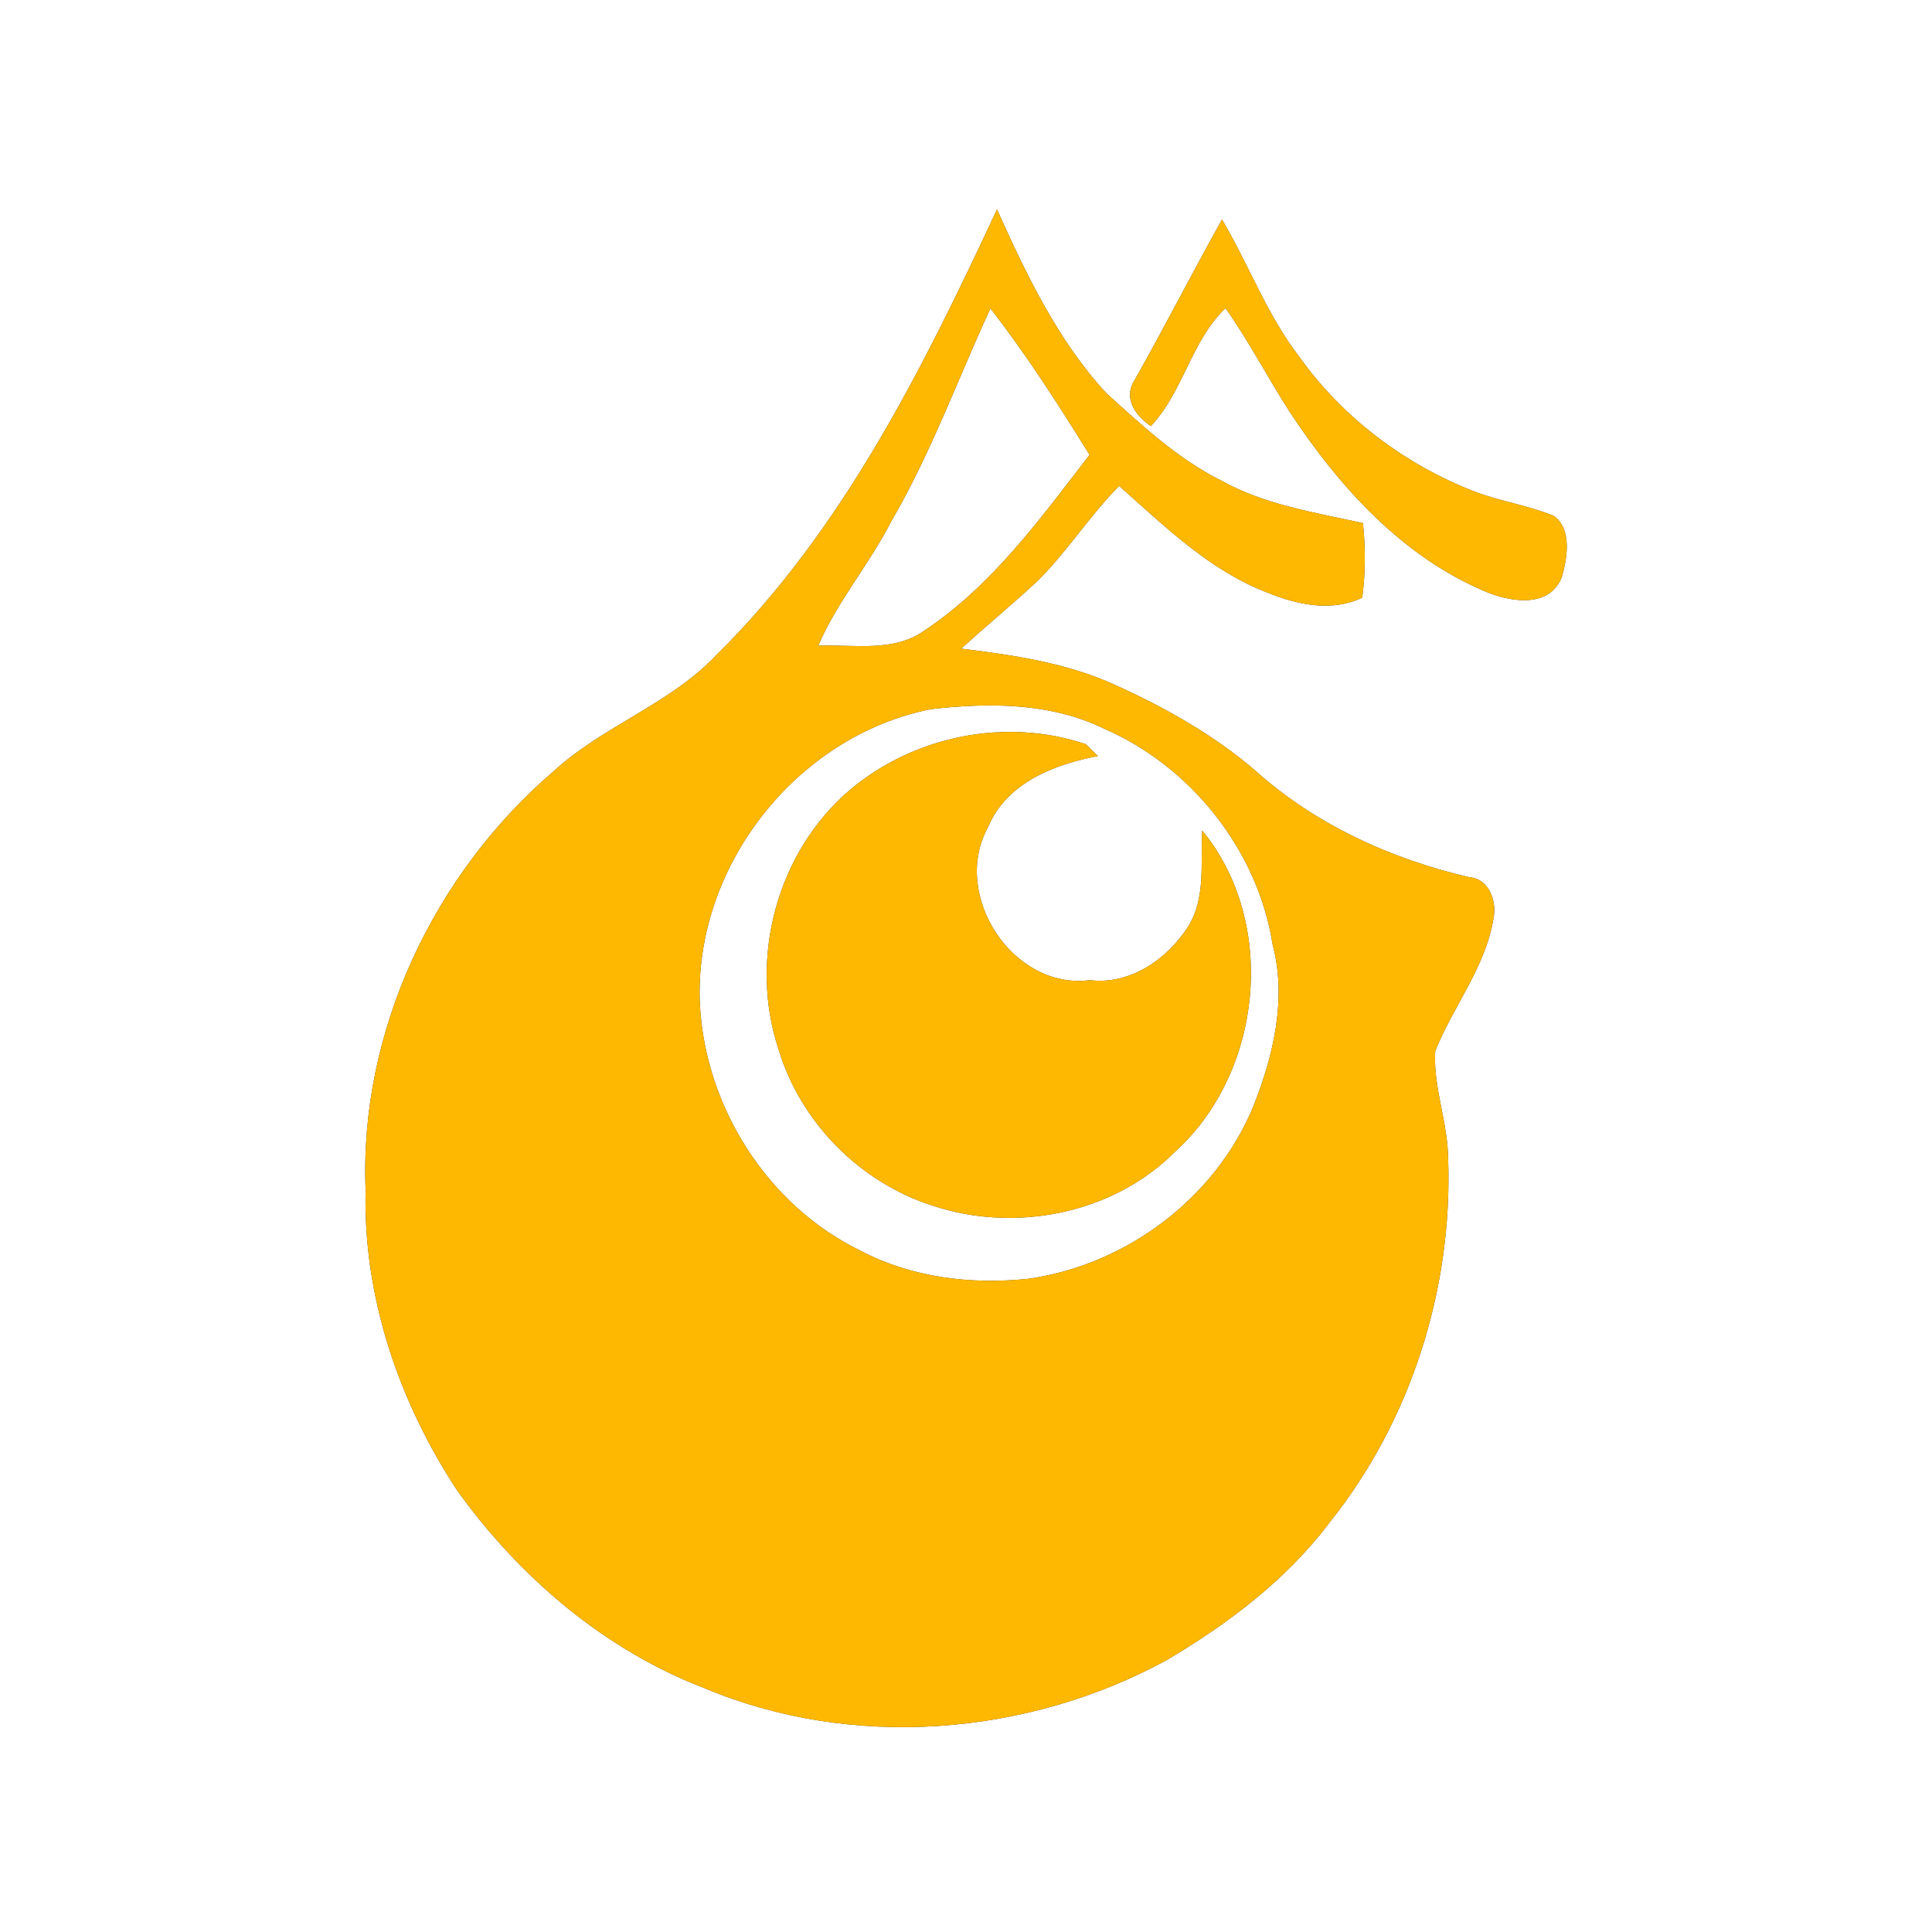 <?xml version="1.0" encoding="UTF-8" ?>
<!DOCTYPE svg PUBLIC "-//W3C//DTD SVG 1.1//EN" "http://www.w3.org/Graphics/SVG/1.1/DTD/svg11.dtd">
<svg width="250pt" height="250pt" viewBox="0 0 250 250" version="1.1" xmlns="http://www.w3.org/2000/svg">
<rect x="0" y="0" width="250" height="250" fill="#333333" stroke="none"/>
<g id="#ffffffff">
<path fill="#ffffff" opacity="1.00" d=" M 0.00 0.00 L 250.00 0.00 L 250.00 250.00 L 0.00 250.00 L 0.00 0.00 M 92.73 84.73 C 86.72 91.10 78.10 93.89 71.69 99.75 C 56.17 113.02 46.46 133.46 47.31 154.00 C 46.97 167.83 51.64 181.48 59.22 192.95 C 67.26 204.11 78.19 213.46 91.11 218.43 C 110.24 226.47 132.82 224.69 150.95 214.83 C 158.86 210.15 166.40 204.48 171.98 197.09 C 182.57 183.90 187.99 166.79 187.39 149.93 C 187.36 145.23 185.43 140.69 185.72 136.00 C 188.04 130.22 192.22 125.16 193.25 118.88 C 193.72 116.66 192.71 113.70 190.12 113.51 C 179.96 111.15 170.14 106.67 162.35 99.64 C 156.95 95.03 150.70 91.53 144.25 88.61 C 138.00 85.76 131.13 84.77 124.37 83.93 C 127.63 81.00 130.99 78.19 134.21 75.22 C 138.08 71.40 140.99 66.75 144.81 62.88 C 150.73 68.10 156.54 73.86 164.07 76.71 C 167.90 78.27 172.36 79.21 176.27 77.34 C 176.70 74.14 176.70 70.90 176.37 67.69 C 170.12 66.31 163.64 65.33 157.98 62.16 C 152.37 59.36 147.77 55.04 143.16 50.88 C 136.85 44.04 132.80 35.50 129.01 27.10 C 119.41 47.67 109.07 68.59 92.73 84.73 M 158.13 28.40 C 154.29 35.27 150.71 42.29 146.84 49.15 C 145.29 51.52 146.92 53.78 148.92 55.14 C 153.13 50.68 154.16 44.06 158.58 39.88 C 161.60 44.13 163.99 48.78 166.80 53.16 C 173.24 62.97 181.55 72.20 192.63 76.72 C 195.84 77.95 200.57 78.61 202.11 74.65 C 202.81 72.22 203.42 68.48 201.09 66.77 C 197.80 65.41 194.24 64.90 190.92 63.65 C 181.87 60.16 173.80 54.11 168.15 46.20 C 163.96 40.77 161.59 34.27 158.13 28.40 Z" />
<path fill="#ffffff" opacity="1.00" d=" M 128.16 39.91 C 132.85 45.92 136.96 52.39 140.99 58.85 C 134.64 67.09 128.37 75.79 119.58 81.62 C 115.59 84.45 110.45 83.37 105.88 83.55 C 108.34 77.83 112.46 73.05 115.29 67.53 C 120.43 58.73 123.90 49.13 128.16 39.91 Z" />
<path fill="#ffffff" opacity="1.00" d=" M 120.45 91.77 C 127.94 90.90 135.90 90.91 142.83 94.27 C 154.13 99.18 162.76 110.01 164.68 122.24 C 166.53 129.22 164.80 136.53 162.21 143.09 C 157.33 155.02 145.72 163.71 133.01 165.48 C 125.65 166.24 118.02 165.34 111.41 161.87 C 99.37 156.06 91.27 143.30 90.57 130.02 C 89.72 112.25 102.99 95.24 120.45 91.77 M 110.08 102.13 C 100.55 110.15 96.83 124.03 100.75 135.80 C 103.59 145.25 111.31 153.04 120.71 156.02 C 131.36 159.56 144.04 157.09 152.04 149.04 C 163.39 138.78 165.37 119.40 155.57 107.47 C 155.32 111.60 156.06 116.08 153.80 119.81 C 151.09 124.08 146.30 127.47 141.02 126.83 C 131.02 128.13 123.02 115.75 127.85 107.04 C 130.24 101.29 136.39 98.92 142.07 97.83 C 141.68 97.45 140.90 96.68 140.51 96.30 C 130.21 92.82 118.39 95.18 110.08 102.13 Z" />
</g>
<g id="#feb802ff">
<path fill="#feb802" opacity="1.00" d=" M 92.73 84.73 C 109.07 68.59 119.41 47.67 129.01 27.10 C 132.80 35.50 136.85 44.04 143.16 50.88 C 147.77 55.04 152.37 59.36 157.98 62.16 C 163.64 65.33 170.12 66.31 176.37 67.69 C 176.70 70.90 176.70 74.14 176.27 77.34 C 172.36 79.21 167.90 78.27 164.07 76.71 C 156.54 73.86 150.73 68.10 144.81 62.88 C 140.99 66.75 138.08 71.40 134.21 75.22 C 130.99 78.19 127.63 81.00 124.37 83.93 C 131.13 84.77 138.00 85.76 144.25 88.61 C 150.70 91.53 156.95 95.03 162.35 99.64 C 170.14 106.67 179.96 111.15 190.12 113.51 C 192.71 113.70 193.72 116.66 193.25 118.88 C 192.22 125.16 188.04 130.22 185.72 136.00 C 185.43 140.69 187.36 145.23 187.39 149.93 C 187.99 166.79 182.57 183.90 171.98 197.09 C 166.40 204.48 158.86 210.15 150.95 214.83 C 132.82 224.69 110.24 226.47 91.11 218.43 C 78.19 213.46 67.26 204.11 59.22 192.95 C 51.64 181.48 46.97 167.83 47.31 154.00 C 46.46 133.46 56.17 113.02 71.69 99.75 C 78.10 93.89 86.72 91.10 92.73 84.73 M 128.16 39.91 C 123.90 49.13 120.43 58.73 115.29 67.53 C 112.46 73.05 108.34 77.83 105.88 83.55 C 110.45 83.37 115.59 84.45 119.58 81.62 C 128.37 75.79 134.64 67.09 140.99 58.85 C 136.96 52.39 132.85 45.92 128.16 39.91 M 120.45 91.77 C 102.99 95.24 89.72 112.25 90.57 130.02 C 91.27 143.30 99.37 156.06 111.41 161.87 C 118.02 165.34 125.65 166.24 133.01 165.48 C 145.72 163.71 157.33 155.02 162.21 143.09 C 164.80 136.53 166.53 129.22 164.68 122.24 C 162.76 110.01 154.13 99.18 142.83 94.27 C 135.90 90.91 127.94 90.90 120.45 91.77 Z" />
<path fill="#feb802" opacity="1.00" d=" M 158.13 28.40 C 161.59 34.27 163.96 40.77 168.15 46.20 C 173.80 54.11 181.87 60.16 190.92 63.65 C 194.24 64.90 197.80 65.41 201.09 66.77 C 203.42 68.48 202.81 72.22 202.11 74.65 C 200.57 78.61 195.84 77.95 192.63 76.72 C 181.55 72.20 173.24 62.97 166.80 53.16 C 163.99 48.78 161.60 44.13 158.58 39.88 C 154.16 44.06 153.13 50.68 148.92 55.14 C 146.92 53.78 145.29 51.52 146.84 49.15 C 150.71 42.29 154.29 35.27 158.13 28.40 Z" />
<path fill="#feb802" opacity="1.00" d=" M 110.08 102.13 C 118.39 95.18 130.21 92.82 140.51 96.30 C 140.90 96.68 141.68 97.45 142.07 97.83 C 136.39 98.92 130.24 101.29 127.85 107.04 C 123.02 115.75 131.02 128.13 141.02 126.83 C 146.30 127.47 151.09 124.08 153.80 119.81 C 156.06 116.08 155.32 111.60 155.57 107.47 C 165.37 119.40 163.39 138.78 152.04 149.04 C 144.04 157.09 131.36 159.56 120.71 156.02 C 111.31 153.04 103.59 145.25 100.75 135.80 C 96.83 124.03 100.55 110.15 110.08 102.13 Z" />
</g>
</svg>
